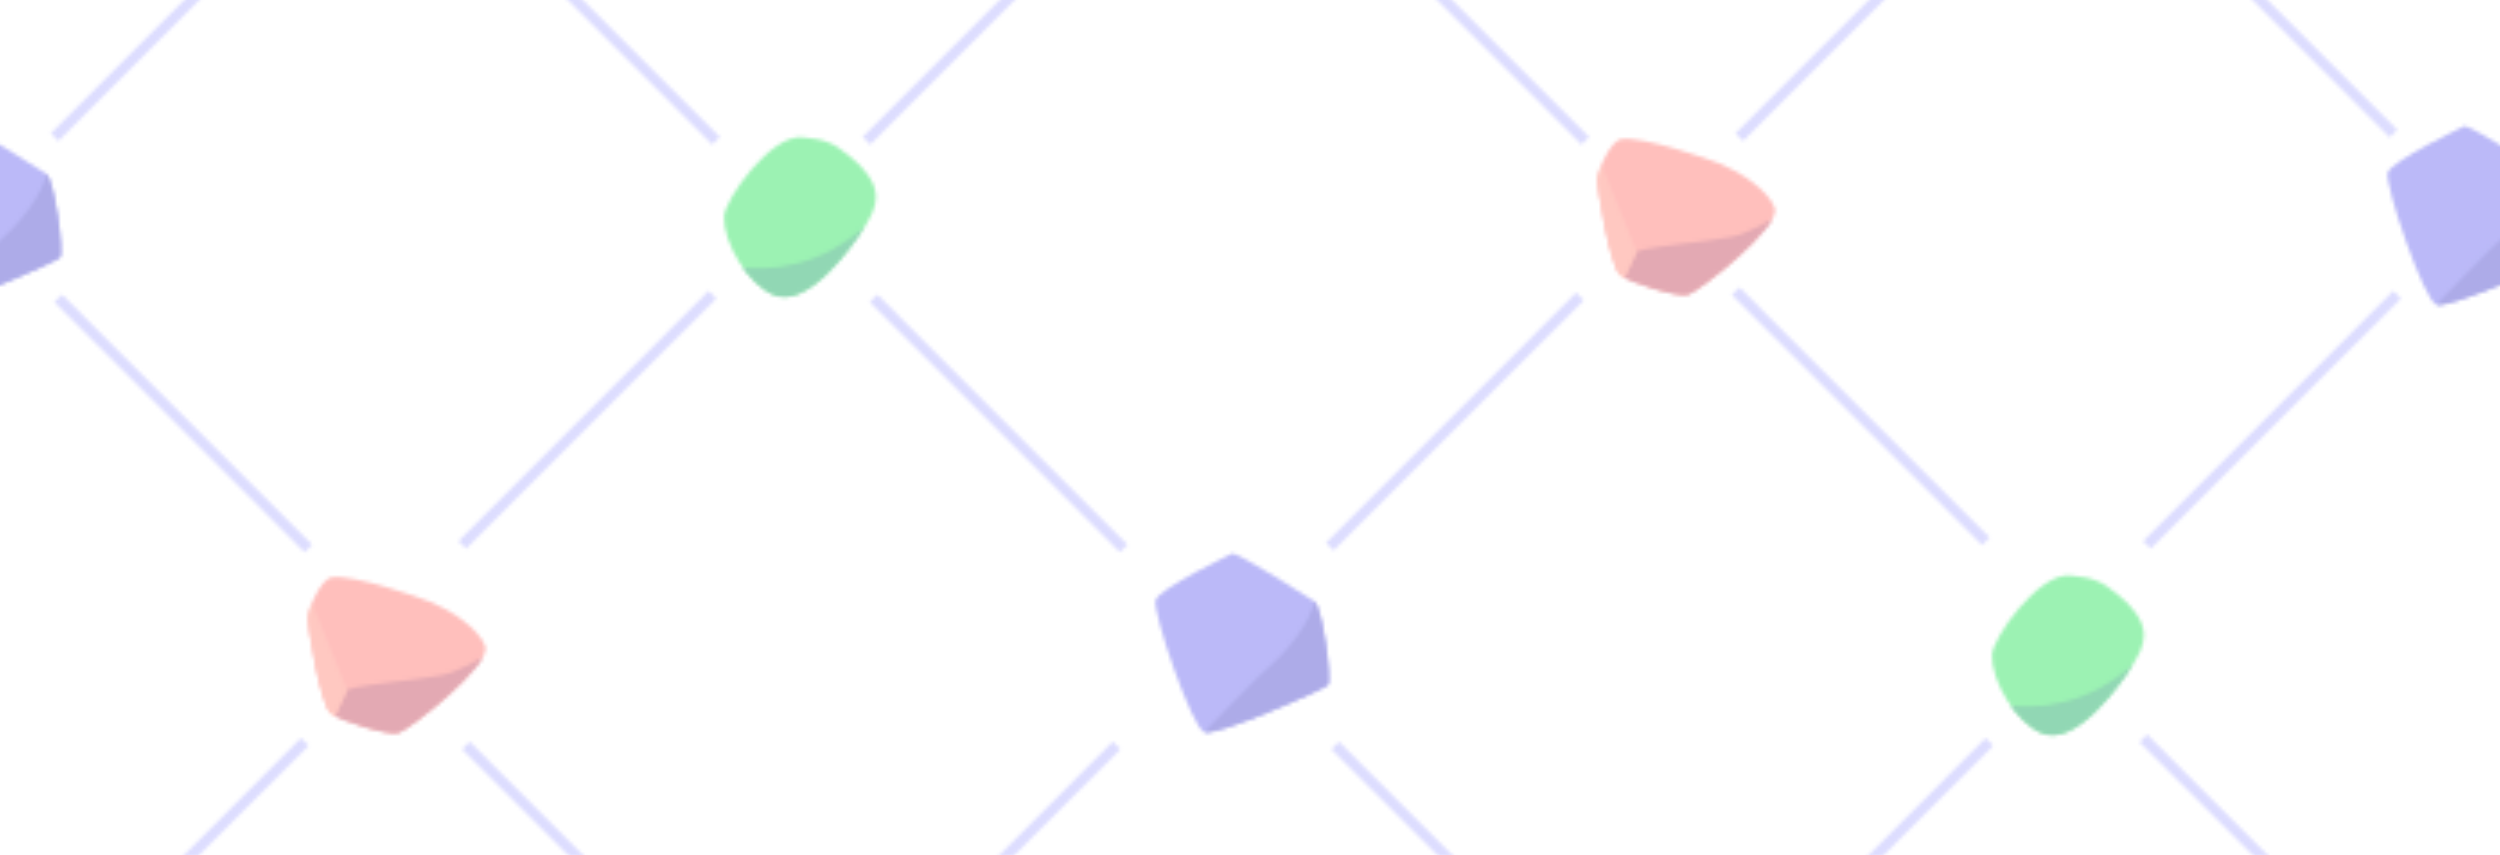 <svg viewBox="0 0 696 238" xmlns="http://www.w3.org/2000/svg" xmlns:xlink="http://www.w3.org/1999/xlink"><clipPath id="a"><path d="m669.7 357.54s-20.51 9.73-21.48 13.03 10.05 35.59 13.56 36.77 33.22-11.83 34.43-13.16-1.6-21.91-3.84-23.32-19.53-12.5-22.67-13.31z"/></clipPath><clipPath id="b"><path d="m418.86 364.24c-3 .39-6.48 8.42-6.64 11.15s3.53 24.41 6.3 26.66 15.95 6.25 18.81 5.56 26.25-19.08 24.26-24.26c-1.88-4.88-9.56-9.9-14.8-12.1-3.68-1.54-21.81-7.82-27.92-7.03z"/></clipPath><clipPath id="c"><path d="m220.52 369.38c9.97 8.55 6.98 13.75 3.81 19.06s-15.77 22.94-25.17 19.28c-7.45-2.9-14.26-14.54-14.11-21.84.09-4.73 13.05-23.1 21.83-22.16 5.88.63 8.25 1.04 13.65 5.66z"/></clipPath><clipPath id="d"><path d="m-26.3 357.54s-20.51 9.73-21.48 13.03 10.05 35.59 13.56 36.77 33.21-11.83 34.42-13.16-1.6-21.91-3.84-23.32-19.53-12.5-22.67-13.31z"/></clipPath><clipPath id="e"><path d="m669.7 119.54s-20.51 9.73-21.48 13.03 10.05 35.59 13.56 36.77 33.22-11.83 34.43-13.16-1.6-21.91-3.84-23.32-19.53-12.5-22.67-13.31z"/></clipPath><clipPath id="f"><path d="m316.7 238.54s-20.51 9.73-21.48 13.03 10.05 35.59 13.56 36.77 33.22-11.83 34.43-13.16-1.6-21.91-3.84-23.32-19.53-12.5-22.67-13.31z"/></clipPath><clipPath id="g"><path d="m418.86 126.24c-3 .39-6.48 8.42-6.64 11.15s3.53 24.41 6.3 26.66 15.95 6.25 18.81 5.56 26.25-19.08 24.26-24.26c-1.88-4.88-9.56-9.9-14.8-12.1-3.68-1.54-21.81-7.82-27.92-7.03z"/></clipPath><clipPath id="h"><path d="m81.86 242.24c-3 .39-6.48 8.42-6.64 11.15s3.53 24.41 6.3 26.66 15.95 6.25 18.81 5.56 26.25-19.08 24.26-24.26c-1.88-4.88-9.56-9.9-14.8-12.1-3.68-1.54-21.81-7.82-27.92-7.03z"/></clipPath><clipPath id="i"><path d="m563.52 247.38c9.97 8.55 6.98 13.75 3.81 19.06s-15.77 22.94-25.17 19.28c-7.45-2.9-14.26-14.54-14.11-21.84.09-4.73 13.05-23.1 21.83-22.16 5.88.63 8.25 1.04 13.65 5.66z"/></clipPath><clipPath id="j"><path d="m220.52 131.38c9.97 8.55 6.98 13.75 3.81 19.06s-15.77 22.94-25.17 19.28c-7.45-2.9-14.26-14.54-14.11-21.84.09-4.73 13.05-23.1 21.83-22.16 5.88.63 8.25 1.04 13.65 5.66z"/></clipPath><clipPath id="k"><path d="m-26.3 119.54s-20.51 9.73-21.48 13.03 10.05 35.59 13.56 36.77 33.21-11.83 34.42-13.16-1.6-21.91-3.84-23.32-19.53-12.5-22.67-13.31z"/></clipPath><clipPath id="l"><path d="m316.7.54s-20.51 9.73-21.48 13.03 10.05 35.59 13.56 36.77 33.22-11.83 34.43-13.16-1.6-21.91-3.84-23.32-19.53-12.5-22.67-13.31z"/></clipPath><clipPath id="m"><path d="m81.86 4.24c-3 .39-6.48 8.42-6.64 11.15s3.53 24.41 6.3 26.66 15.95 6.25 18.81 5.56 26.25-19.08 24.26-24.26c-1.88-4.88-9.56-9.9-14.8-12.1-3.68-1.54-21.81-7.82-27.92-7.03z"/></clipPath><clipPath id="n"><path d="m563.52 9.38c9.97 8.55 6.98 13.75 3.81 19.06s-15.77 22.94-25.17 19.28c-7.45-2.9-14.26-14.54-14.11-21.84.09-4.73 13.05-23.1 21.83-22.16 5.88.63 8.25 1.04 13.65 5.66z"/></clipPath><pattern id="o" height="476" patternTransform="translate(-6590.5 748.5)" patternUnits="userSpaceOnUse" viewBox="0 0 696 476" width="696"><path d="m0 0h696v476h-696z" fill="none"/><path d="m669.7 357.54s-20.51 9.73-21.48 13.03 10.05 35.59 13.56 36.77 33.22-11.83 34.43-13.16-1.6-21.91-3.84-23.32-19.53-12.5-22.67-13.31z" fill="#7774f1"/><g clip-path="url(#a)"><path d="m692.37 370.85c-.55 5.25-7.92 14.37-11.33 17.13s-19.26 19.36-19.26 19.36l20.95 4.68 26.65-16.86z" fill="#5b58d1"/></g><path d="m418.86 364.24c-3 .39-6.48 8.42-6.64 11.15s3.53 24.41 6.3 26.66 15.95 6.25 18.81 5.56 26.25-19.08 24.26-24.26c-1.88-4.88-9.56-9.9-14.8-12.1-3.68-1.54-21.81-7.82-27.92-7.03z" fill="#ff7f7a"/><g clip-path="url(#b)"><path d="m423.28 395.46c6.75-1.83 17.74-2.33 26.25-3.99 8.51-1.65 24.29-13.33 28.54-17.69s6.62 1.84 6.62 1.84l.93 26.46-15.82 7.29-52.23-1.37z" fill="#c75467"/><path d="m406.23 353.75-11.91 10.53 20.63 48.47 8.24-17.22z" fill="#ff9284"/></g><path d="m220.52 369.38c9.97 8.55 6.98 13.75 3.81 19.06s-15.77 22.94-25.17 19.28c-7.45-2.9-14.26-14.54-14.11-21.84.09-4.73 13.05-23.1 21.83-22.16 5.88.63 8.25 1.04 13.65 5.66z" fill="#3ae668"/><g clip-path="url(#c)"><path d="m185.04 398.92s11.51 3.78 25.34-1.68 20.16-15.97 20.16-15.97l-3.18 17.09-2.98 22.96-34.72-1.12z" fill="#24af69"/></g><path d="m411.32 410.05-69.63 69.64" fill="none" stroke="#bbf" stroke-width="3"/><path d="m456.19 411.05 69.63 69.64" fill="none" stroke="#bbf" stroke-width="3"/><path d="m184.32 410.05-69.63 69.64" fill="none" stroke="#bbf" stroke-width="3"/><path d="m2.19 411.05 69.63 69.64" fill="none" stroke="#bbf" stroke-width="3"/><path d="m227.19 409.05 69.63 69.64" fill="none" stroke="#bbf" stroke-width="3"/><path d="m637.32 411.05-69.63 69.64" fill="none" stroke="#bbf" stroke-width="3"/><path d="m-26.3 357.54s-20.51 9.73-21.48 13.03 10.05 35.59 13.56 36.77 33.21-11.83 34.42-13.16-1.6-21.91-3.84-23.32-19.53-12.5-22.67-13.31z" fill="#7774f1"/><g clip-path="url(#d)"><path d="m-3.63 370.85c-.55 5.25-7.92 14.37-11.33 17.13s-19.26 19.36-19.26 19.36l20.95 4.68 26.65-16.86-17.01-24.31" fill="#5b58d1"/></g><path d="m766.32 286.05-69.63 69.64" fill="none" stroke="#bbf" stroke-width="3"/><path d="m669.7 119.54s-20.51 9.73-21.48 13.03 10.05 35.59 13.56 36.77 33.22-11.83 34.43-13.16-1.6-21.91-3.84-23.32-19.53-12.5-22.67-13.31z" fill="#7774f1"/><g clip-path="url(#e)"><path d="m692.37 132.85c-.55 5.25-7.92 14.37-11.33 17.13s-19.26 19.36-19.26 19.36l20.95 4.68 26.65-16.86z" fill="#5b58d1"/></g><path d="m316.7 238.54s-20.51 9.73-21.48 13.03 10.05 35.59 13.56 36.77 33.22-11.83 34.43-13.16-1.6-21.91-3.84-23.32-19.53-12.5-22.67-13.31z" fill="#7774f1"/><g clip-path="url(#f)"><path d="m339.37 251.85c-.55 5.25-7.92 14.37-11.33 17.13s-19.26 19.36-19.26 19.36l20.95 4.68 26.65-16.86z" fill="#5b58d1"/></g><path d="m418.86 126.24c-3 .39-6.48 8.42-6.64 11.15s3.53 24.41 6.3 26.66 15.95 6.25 18.81 5.56 26.25-19.08 24.26-24.26c-1.88-4.88-9.56-9.9-14.8-12.1-3.68-1.54-21.81-7.82-27.92-7.03z" fill="#ff7f7a"/><g clip-path="url(#g)"><path d="m423.28 157.46c6.75-1.83 17.74-2.33 26.25-3.99 8.51-1.65 24.29-13.33 28.54-17.69s6.62 1.84 6.62 1.84l.93 26.46-15.82 7.29-52.23-1.37z" fill="#c75467"/><path d="m406.23 115.75-11.91 10.53 20.63 48.47 8.24-17.22z" fill="#ff9284"/></g><path d="m81.86 242.24c-3 .39-6.48 8.42-6.64 11.15s3.53 24.41 6.3 26.66 15.95 6.25 18.81 5.56 26.25-19.08 24.26-24.26c-1.88-4.88-9.56-9.9-14.8-12.1-3.68-1.54-21.81-7.82-27.92-7.03z" fill="#ff7f7a"/><g clip-path="url(#h)"><path d="m86.28 273.46c6.75-1.83 17.74-2.33 26.25-3.99 8.51-1.65 24.29-13.33 28.54-17.69s6.62 1.84 6.62 1.84l.93 26.46-15.82 7.29-52.23-1.37z" fill="#c75467"/><path d="m69.23 231.75-11.91 10.53 20.63 48.47 8.24-17.22z" fill="#ff9284"/></g><path d="m563.52 247.38c9.97 8.55 6.98 13.75 3.81 19.06s-15.77 22.94-25.17 19.28c-7.45-2.9-14.26-14.54-14.11-21.84.09-4.73 13.05-23.1 21.83-22.16 5.88.63 8.25 1.04 13.65 5.66z" fill="#3ae668"/><g clip-path="url(#i)"><path d="m528.04 276.92s11.51 3.78 25.34-1.68 20.16-15.97 20.16-15.97l-3.18 17.09-2.98 22.96-34.72-1.12z" fill="#24af69"/></g><path d="m220.52 131.38c9.97 8.55 6.98 13.75 3.81 19.06s-15.77 22.94-25.17 19.28c-7.45-2.9-14.26-14.54-14.11-21.84.09-4.73 13.05-23.1 21.83-22.16 5.88.63 8.25 1.04 13.65 5.66z" fill="#3ae668"/><g clip-path="url(#j)"><path d="m185.04 160.92s11.51 3.78 25.34-1.68 20.16-15.97 20.16-15.97l-3.18 17.09-2.98 22.96-34.72-1.12z" fill="#24af69"/></g><path d="m411.32 172.05-69.63 69.64" fill="none" stroke="#bbf" stroke-width="3"/><path d="m297.82 285.55-69.63 69.64" fill="none" stroke="#bbf" stroke-width="3"/><path d="m524.82 285.55-69.63 69.64" fill="none" stroke="#bbf" stroke-width="3"/><path d="m342.69 286.55 69.63 69.64" fill="none" stroke="#bbf" stroke-width="3"/><path d="m456.19 173.05 69.63 69.64" fill="none" stroke="#bbf" stroke-width="3"/><path d="m184.32 172.05-69.63 69.64" fill="none" stroke="#bbf" stroke-width="3"/><path d="m70.32 286.05-69.63 69.64" fill="none" stroke="#bbf" stroke-width="3"/><path d="m2.19 173.05 69.63 69.64" fill="none" stroke="#bbf" stroke-width="3"/><path d="m113.69 284.55 69.63 69.64" fill="none" stroke="#bbf" stroke-width="3"/><path d="m227.19 171.05 69.63 69.64" fill="none" stroke="#bbf" stroke-width="3"/><path d="m569.69 286.55 69.63 69.64" fill="none" stroke="#bbf" stroke-width="3"/><path d="m637.32 173.05-69.63 69.64" fill="none" stroke="#bbf" stroke-width="3"/><path d="m-26.3 119.54s-20.51 9.73-21.48 13.03 10.05 35.59 13.56 36.77 33.21-11.83 34.42-13.16-1.6-21.91-3.84-23.32-19.53-12.5-22.67-13.31z" fill="#7774f1"/><g clip-path="url(#k)"><path d="m-3.63 132.85c-.55 5.25-7.92 14.37-11.33 17.13s-19.26 19.36-19.26 19.36l20.95 4.68 26.65-16.86-17.01-24.31" fill="#5b58d1"/></g><path d="m766.32 48.05-69.63 69.64" fill="none" stroke="#bbf" stroke-width="3"/><path d="m316.7.54s-20.51 9.73-21.48 13.03 10.05 35.59 13.56 36.77 33.22-11.83 34.43-13.16-1.6-21.91-3.84-23.32-19.53-12.5-22.67-13.31z" fill="#7774f1"/><g clip-path="url(#l)"><path d="m339.37 13.85c-.55 5.25-7.92 14.37-11.33 17.13s-19.26 19.36-19.26 19.36l20.95 4.68 26.65-16.86z" fill="#5b58d1"/></g><path d="m81.86 4.24c-3 .39-6.48 8.42-6.64 11.15s3.53 24.41 6.3 26.66 15.95 6.25 18.81 5.56 26.25-19.08 24.26-24.26c-1.88-4.88-9.56-9.9-14.8-12.1-3.68-1.54-21.81-7.82-27.92-7.03z" fill="#ff7f7a"/><g clip-path="url(#m)"><path d="m86.28 35.46c6.75-1.83 17.74-2.33 26.25-3.99 8.51-1.65 24.29-13.33 28.54-17.69s6.62 1.84 6.62 1.84l.93 26.46-15.82 7.29-52.23-1.37z" fill="#c75467"/><path d="m69.23-6.25-11.91 10.53 20.63 48.47 8.24-17.22z" fill="#ff9284"/></g><path d="m563.52 9.38c9.97 8.55 6.98 13.75 3.81 19.06s-15.77 22.94-25.17 19.28c-7.45-2.9-14.26-14.54-14.11-21.84.09-4.73 13.05-23.1 21.83-22.16 5.88.63 8.25 1.04 13.65 5.66z" fill="#3ae668"/><g clip-path="url(#n)"><path d="m528.04 38.92s11.51 3.78 25.34-1.68 20.16-15.97 20.16-15.97l-3.18 17.09-2.98 22.96-34.72-1.12z" fill="#24af69"/></g><path d="m411.32-65.95-69.63 69.64" fill="none" stroke="#bbf" stroke-width="3"/><path d="m297.82 47.55-69.63 69.64" fill="none" stroke="#bbf" stroke-width="3"/><path d="m524.82 47.55-69.63 69.64" fill="none" stroke="#bbf" stroke-width="3"/><path d="m342.69 48.55 69.63 69.64" fill="none" stroke="#bbf" stroke-width="3"/><path d="m456.19-64.95 69.63 69.64" fill="none" stroke="#bbf" stroke-width="3"/><path d="m184.32-65.95-69.63 69.64" fill="none" stroke="#bbf" stroke-width="3"/><path d="m70.32 48.05-69.63 69.64" fill="none" stroke="#bbf" stroke-width="3"/><path d="m2.19-64.95 69.63 69.64" fill="none" stroke="#bbf" stroke-width="3"/><path d="m113.69 46.55 69.63 69.64" fill="none" stroke="#bbf" stroke-width="3"/><path d="m227.19-66.95 69.63 69.64" fill="none" stroke="#bbf" stroke-width="3"/><path d="m569.69 48.55 69.63 69.64" fill="none" stroke="#bbf" stroke-width="3"/><path d="m637.32-64.95-69.63 69.64" fill="none" stroke="#bbf" stroke-width="3"/></pattern><path d="m0 0h696v238h-696z" fill="url(#o)" opacity=".5"/></svg>